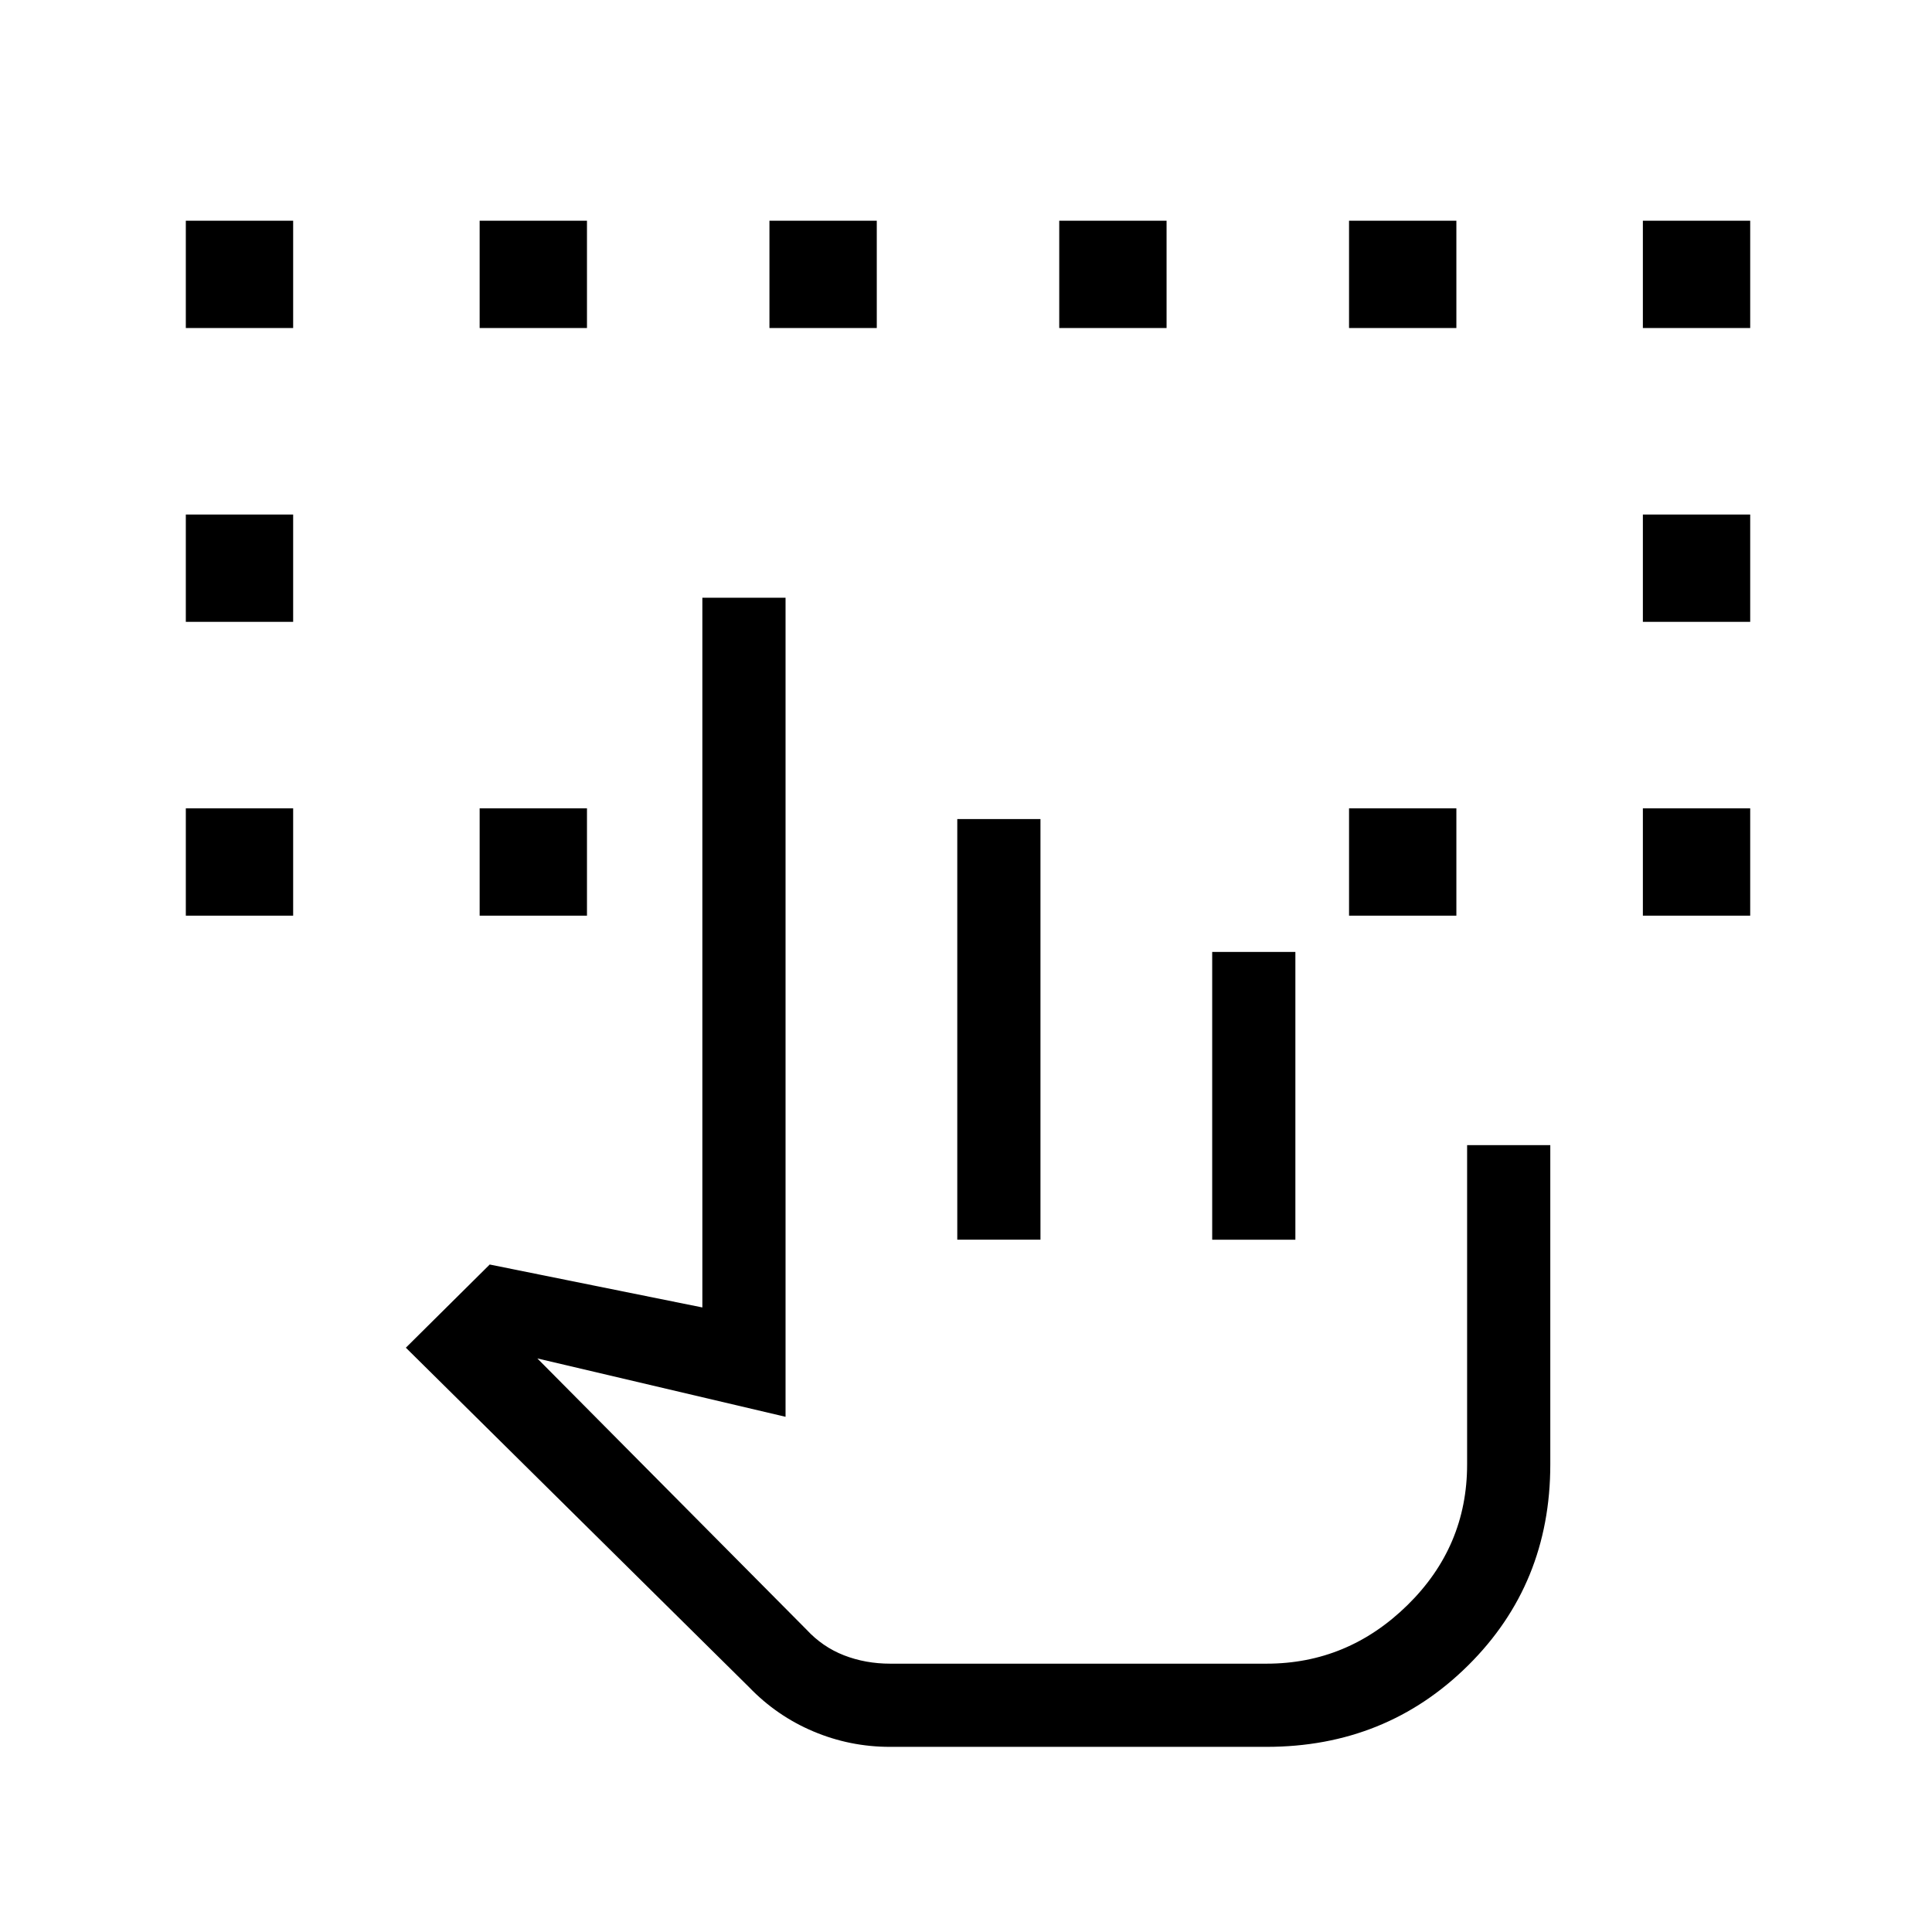 <svg xmlns="http://www.w3.org/2000/svg" height="40" viewBox="0 -960 960 960" width="40"><path d="M92.334-505v-53.333h53.333V-505H92.334Zm723.999 0v-53.333h53.333V-505h-53.333Zm-724-146v-53.333h53.334V-651H92.334Zm724 0v-53.333h53.333V-651h-53.333Zm-724-146v-53.333h53.334V-797H92.334Zm146.001 292v-53.333h53.333V-505h-53.333Zm431.999 0v-53.333h53.333V-505h-53.333Zm146-292v-53.333h53.333V-797h-53.333Zm-577.999 0v-53.333h53.333V-797h-53.333Zm144 0v-53.333h53.333V-797h-53.333Zm143.999 0v-53.333h53.333V-797h-53.333Zm144 0v-53.333h53.333V-797h-53.333ZM442.181-92q-19.867 0-38.024-7.667t-31.926-21.964L201.667-290.334l41.666-41.333L349-310.333V-663h41.333v407l-123.334-29.001 133.739 134.737q7.985 8.632 18.649 12.781 10.664 4.15 22.946 4.15h187q40.362 0 70.014-29.082Q729-191.496 729-232.334V-391h41.332v158.666q0 59.409-40.833 99.871Q688.666-92 629.333-92H442.181Zm33.486-252v-209H517v209h-41.333Zm126.666 0v-143h41.333v143h-41.333Zm27 210.667h-229 229Z"/></svg>